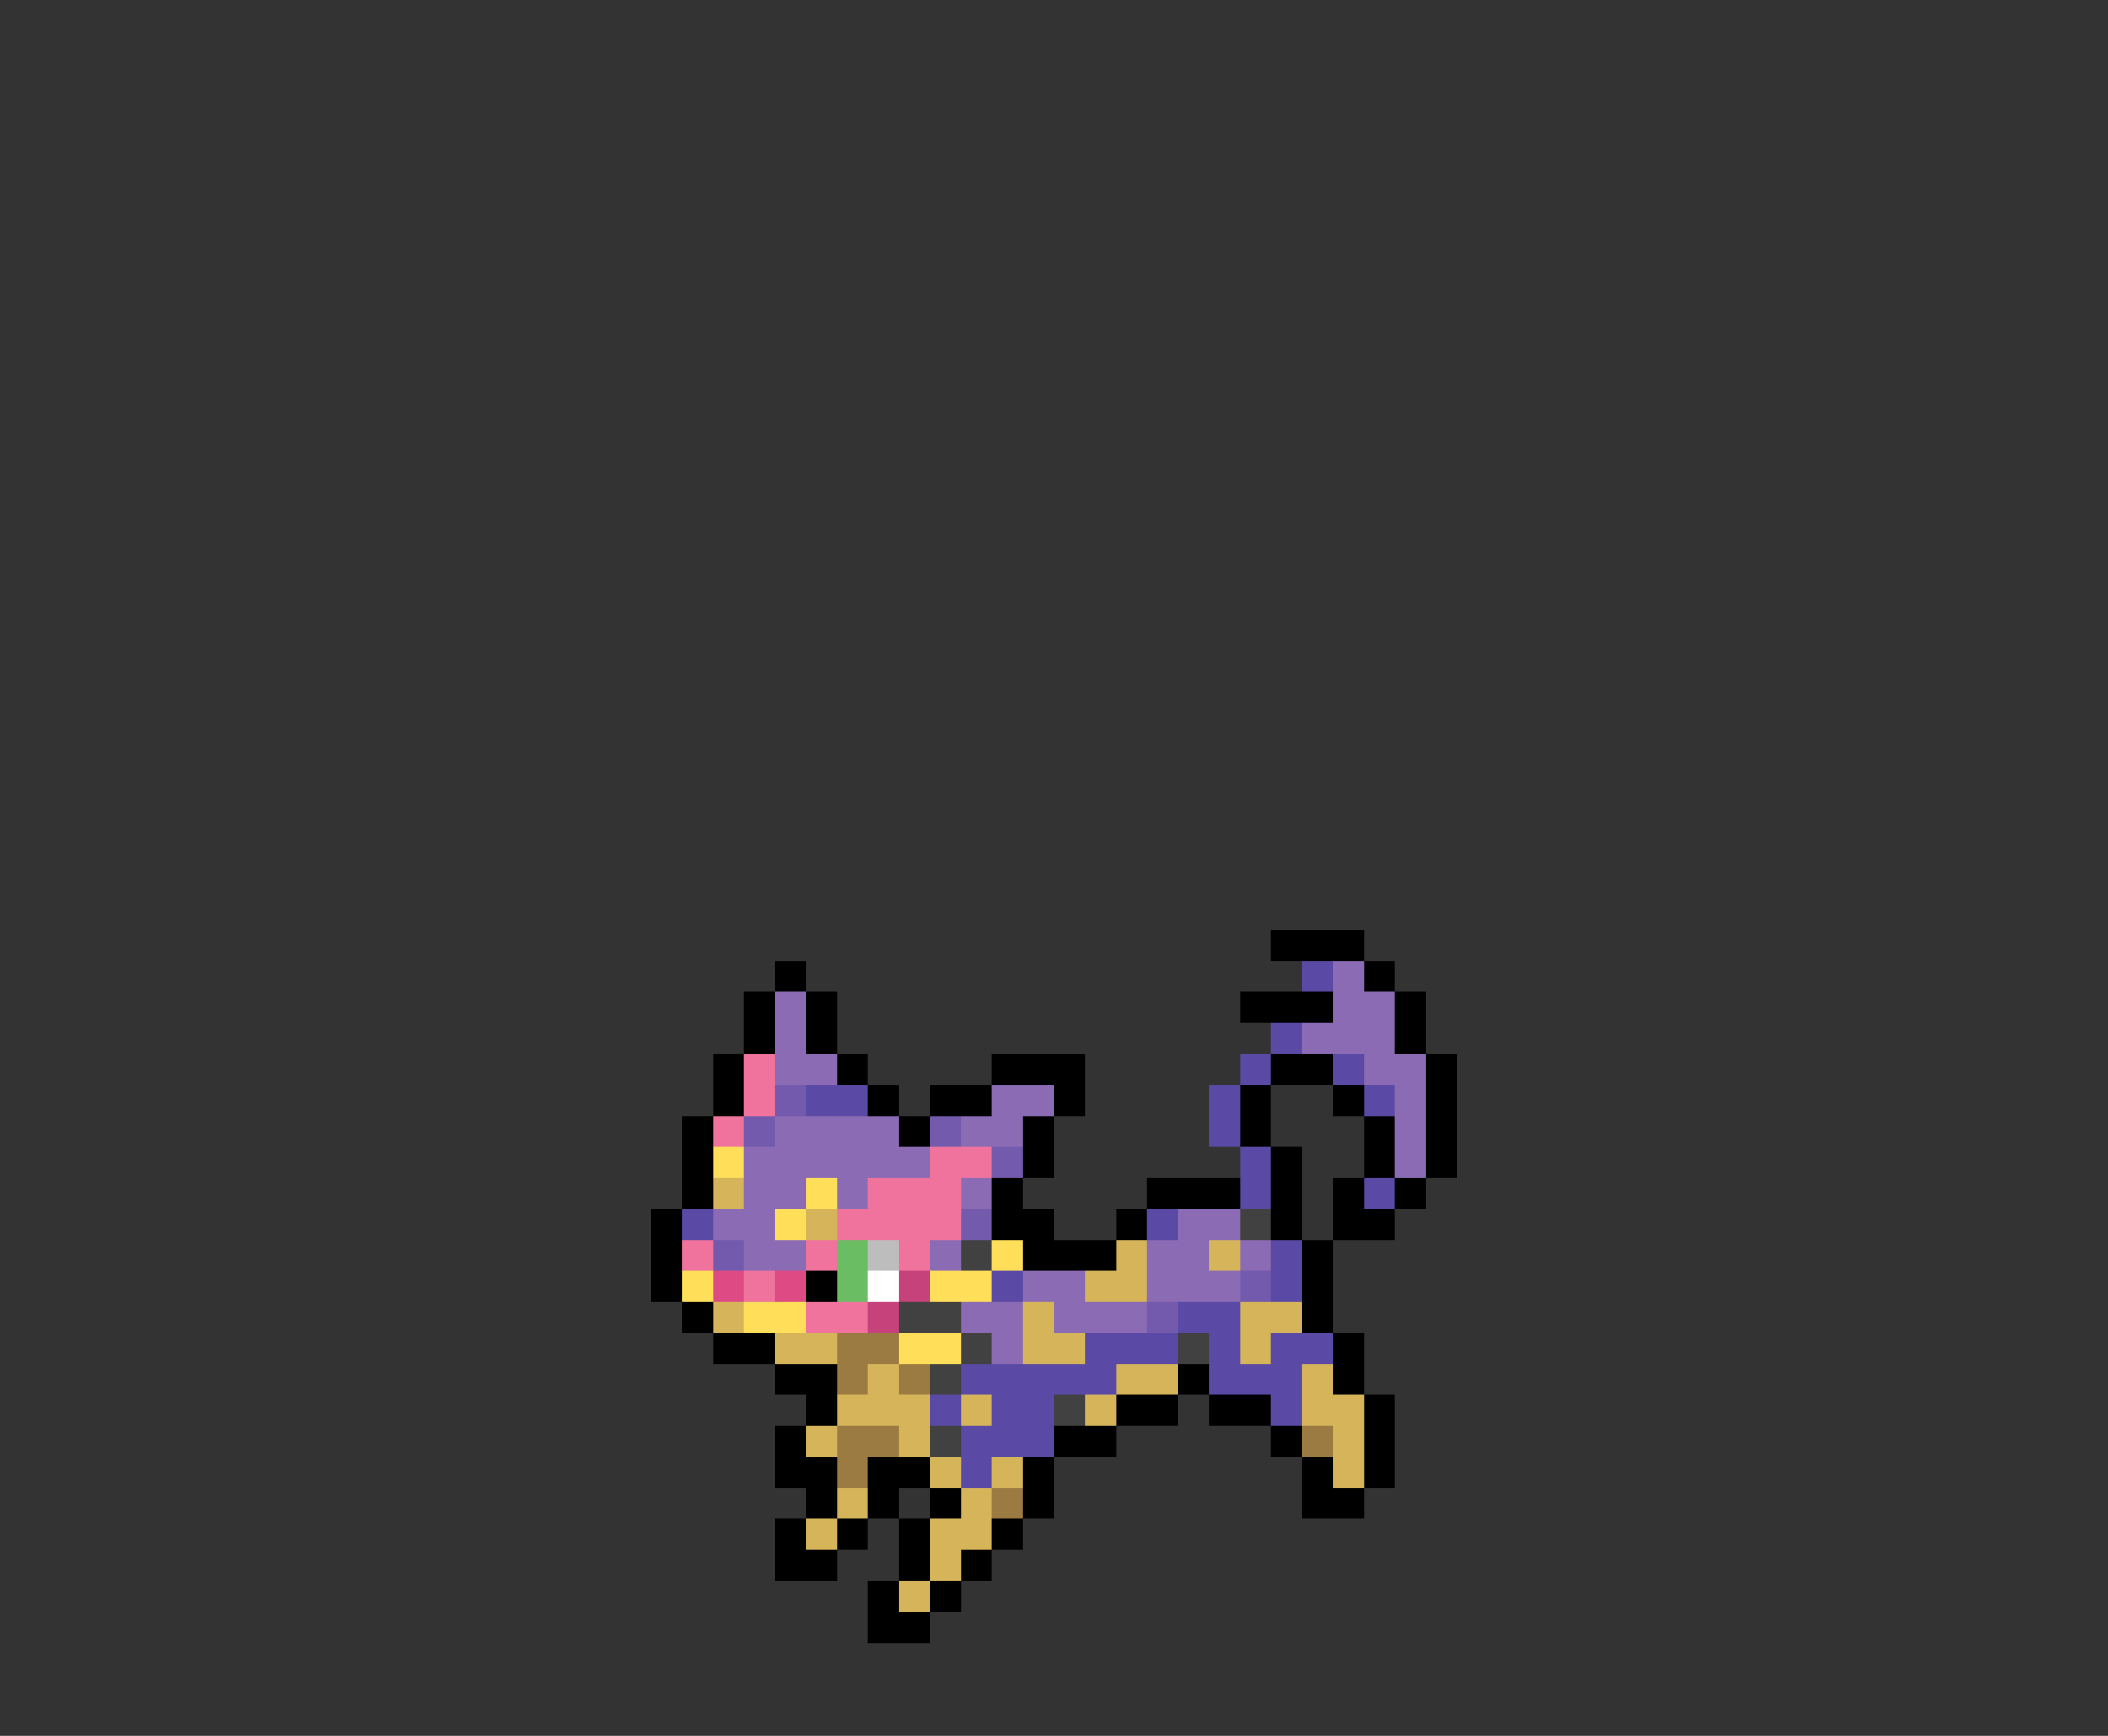 <svg xmlns="http://www.w3.org/2000/svg" viewBox="0 -0.5 68 56" shape-rendering="crispEdges">
<rect x="0" y="-0.5" width="68" height="56" fill="#333333" stroke="none"/>
<path stroke="#000000" d="M41 30h3M25 31h1M44 31h1M24 32h1M26 32h1M40 32h3M45 32h1M24 33h1M26 33h1M45 33h1M23 34h1M27 34h1M32 34h3M41 34h2M46 34h1M23 35h1M28 35h1M30 35h2M34 35h1M40 35h1M43 35h1M46 35h1M22 36h1M29 36h1M33 36h1M40 36h1M44 36h1M46 36h1M22 37h1M33 37h1M41 37h1M44 37h1M46 37h1M22 38h1M32 38h1M37 38h3M41 38h1M43 38h1M45 38h1M21 39h1M32 39h2M36 39h1M41 39h1M43 39h2M21 40h1M33 40h3M42 40h1M21 41h1M26 41h1M42 41h1M22 42h1M42 42h1M23 43h2M43 43h1M25 44h2M38 44h1M43 44h1M26 45h1M36 45h2M39 45h2M44 45h1M25 46h1M34 46h2M41 46h1M44 46h1M25 47h2M28 47h2M33 47h1M42 47h1M44 47h1M26 48h1M28 48h1M30 48h1M33 48h1M42 48h2M25 49h1M27 49h1M29 49h1M32 49h1M25 50h2M29 50h1M31 50h1M28 51h1M30 51h1M28 52h2" />
<path stroke="#5a4aa5" d="M42 31h1M41 33h1M40 34h1M43 34h1M26 35h2M39 35h1M44 35h1M39 36h1M40 37h1M40 38h1M44 38h1M22 39h1M37 39h1M41 40h1M32 41h1M41 41h1M38 42h2M35 43h3M39 43h1M41 43h2M31 44h5M39 44h3M30 45h1M32 45h2M41 45h1M31 46h3M31 47h1" />
<path stroke="#8c6bb5" d="M43 31h1M25 32h1M43 32h2M25 33h1M42 33h3M25 34h2M44 34h2M32 35h2M45 35h1M25 36h4M31 36h2M45 36h1M24 37h6M45 37h1M24 38h2M27 38h1M31 38h1M23 39h2M38 39h2M24 40h2M30 40h1M37 40h2M40 40h1M33 41h2M37 41h3M31 42h2M34 42h3M32 43h1" />
<path stroke="#ef739c" d="M24 34h1M24 35h1M23 36h1M30 37h2M28 38h3M27 39h4M22 40h1M26 40h1M29 40h1M24 41h1M26 42h2" />
<path stroke="#735aad" d="M25 35h1M24 36h1M30 36h1M32 37h1M31 39h1M23 40h1M40 41h1M37 42h1" />
<path stroke="#ffde5a" d="M23 37h1M26 38h1M25 39h1M32 40h1M22 41h1M30 41h2M24 42h2M29 43h2" />
<path stroke="#d6b55a" d="M23 38h1M26 39h1M36 40h1M39 40h1M35 41h2M23 42h1M33 42h1M40 42h2M25 43h2M33 43h2M40 43h1M28 44h1M36 44h2M42 44h1M27 45h3M31 45h1M35 45h1M42 45h2M26 46h1M29 46h1M43 46h1M30 47h1M32 47h1M43 47h1M27 48h1M31 48h1M26 49h1M30 49h2M30 50h1M29 51h1" />
<path stroke="#414141" d="M40 39h1M31 40h1M29 42h2M31 43h1M38 43h1M30 44h1M34 45h1M30 46h1" />
<path stroke="#6bbd63" d="M27 40h1M27 41h1" />
<path stroke="#bdbdbd" d="M28 40h1" />
<path stroke="#de4a84" d="M23 41h1M25 41h1" />
<path stroke="#ffffff" d="M28 41h1" />
<path stroke="#c5427b" d="M29 41h1M28 42h1" />
<path stroke="#9c7b42" d="M27 43h2M27 44h1M29 44h1M27 46h2M42 46h1M27 47h1M32 48h1" />
</svg>
